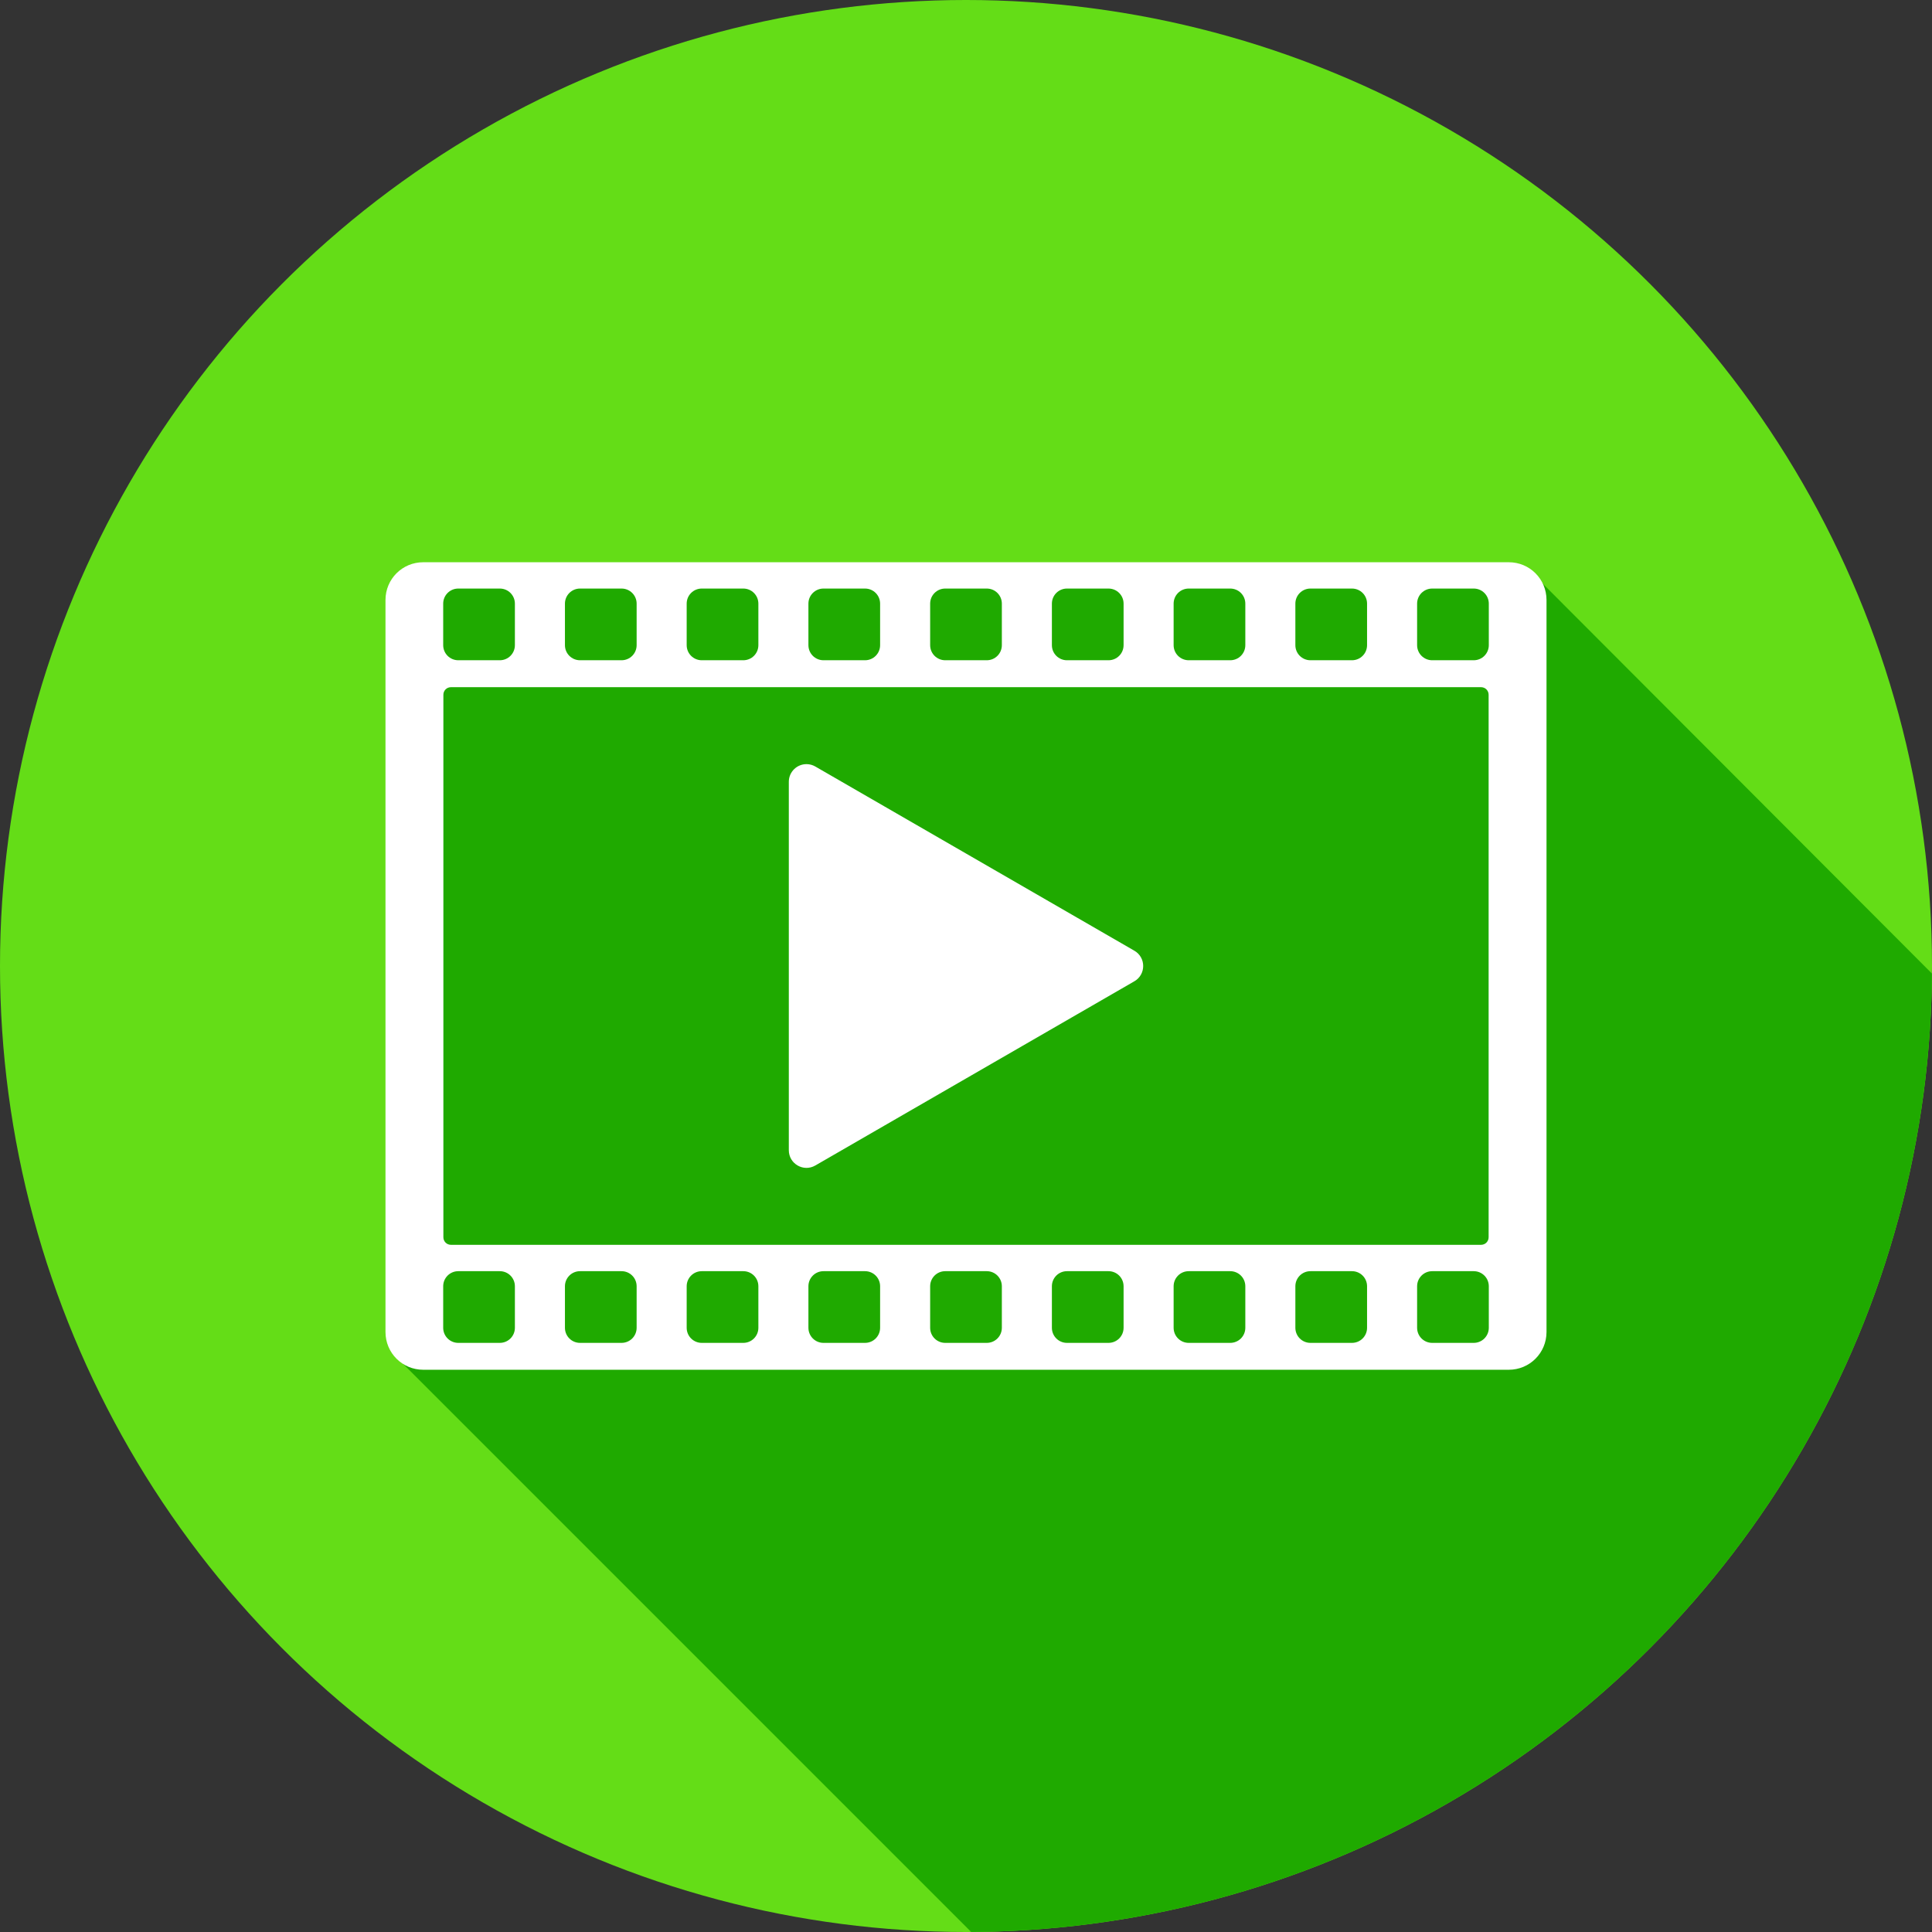 <?xml version="1.0" encoding="UTF-8" standalone="no"?>
<svg
   xmlns:dc="http://purl.org/dc/elements/1.1/"
   xmlns:cc="http://creativecommons.org/ns#"
   xmlns:rdf="http://www.w3.org/1999/02/22-rdf-syntax-ns#"
   xmlns:svg="http://www.w3.org/2000/svg"
   xmlns="http://www.w3.org/2000/svg"
   xmlns:sodipodi="http://sodipodi.sourceforge.net/DTD/sodipodi-0.dtd"
   xmlns:inkscape="http://www.inkscape.org/namespaces/inkscape"
   aria-hidden="true"
   focusable="false"
   data-prefix="fas"
   data-icon="film"
   class="svg-inline--fa fa-film fa-w-16"
   role="img"
   viewBox="0 0 512 512"
   version="1.1"
   id="svg4"
   sodipodi:docname="icon.svg"
   inkscape:version="0.92.3 (2405546, 2018-03-11)"
   inkscape:export-filename="/home/andrew/Desktop/icon.png"
   inkscape:export-xdpi="192"
   inkscape:export-ydpi="192">
  <rect x="0" y="0" width="512" height="512" fill="#333333" stroke="none"/>
  <defs
     id="defs8">
    <clipPath
       clipPathUnits="userSpaceOnUse"
       id="clipPath1318">
      <circle
         style="opacity:1;fill:#1faa00;fill-opacity:1;stroke:none;stroke-width:28.603;stroke-linecap:round;stroke-linejoin:round;stroke-miterlimit:4;stroke-dasharray:none;stroke-opacity:1;paint-order:fill markers stroke"
         id="circle1320"
         cx="256"
         cy="256"
         r="256" />
    </clipPath>
    <clipPath
       clipPathUnits="userSpaceOnUse"
       id="clipPath1322">
      <circle
         style="opacity:1;fill:#1faa00;fill-opacity:1;stroke:none;stroke-width:28.603;stroke-linecap:round;stroke-linejoin:round;stroke-miterlimit:4;stroke-dasharray:none;stroke-opacity:1;paint-order:fill markers stroke"
         id="circle1324"
         cx="256"
         cy="256"
         r="256" />
    </clipPath>
    <clipPath
       clipPathUnits="userSpaceOnUse"
       id="clipPath1326">
      <circle
         style="opacity:1;fill:#1faa00;fill-opacity:1;stroke:none;stroke-width:28.603;stroke-linecap:round;stroke-linejoin:round;stroke-miterlimit:4;stroke-dasharray:none;stroke-opacity:1;paint-order:fill markers stroke"
         id="circle1328"
         cx="256"
         cy="256"
         r="256" />
    </clipPath>
  </defs>
  <sodipodi:namedview
     pagecolor="#ffffff"
     bordercolor="#666666"
     borderopacity="1"
     objecttolerance="10"
     gridtolerance="10"
     guidetolerance="10"
     inkscape:pageopacity="0"
     inkscape:pageshadow="2"
     inkscape:window-width="1871"
     inkscape:window-height="1021"
     id="namedview6"
     showgrid="false"
     inkscape:zoom="0.70710678"
     inkscape:cx="249.63116"
     inkscape:cy="298.52552"
     inkscape:window-x="49"
     inkscape:window-y="31"
     inkscape:window-maximized="1"
     inkscape:current-layer="svg4" />
  <rect
     style="opacity:1;fill:#64dd17;fill-opacity:1;stroke:none;stroke-width:4.918;stroke-linecap:round;stroke-linejoin:round;stroke-miterlimit:4;stroke-dasharray:none;stroke-opacity:1;paint-order:fill markers stroke"
     id="rect837"
     width="512"
     height="512"
     x="0"
     y="0"
     clip-path="url(#clipPath1326)" />
  <path
     style="fill:#1faa00;fill-rule:evenodd;stroke:none;stroke-width:1px;stroke-linecap:butt;stroke-linejoin:miter;stroke-opacity:1;fill-opacity:1"
     d="m 405.633,151.461 -6.186,0.455 -293.75,1.75 -1.5,198.918 c 0,0 -1.524,3.489 1.162,7.389 l 177.836,177.836 c 22.148,5.052 0.324,17.591 59.752,13.789 H 614.123 V 360.326 Z"
     id="path1275"
     inkscape:connector-curvature="0"
     sodipodi:nodetypes="cccccccccc"
     clip-path="url(#clipPath1322)" />
  <path
     style="opacity:1;fill:#ffffff;fill-opacity:1;stroke:none;stroke-width:6.334;stroke-linecap:round;stroke-linejoin:round;stroke-miterlimit:4;stroke-dasharray:none;stroke-opacity:1;paint-order:fill markers stroke"
     d="M 112.158 149 C 106.618 149 102.158 153.46 102.158 159 L 102.158 353 C 102.158 358.54 106.618 363 112.158 363 L 399.842 363 C 405.382 363 409.842 358.54 409.842 353 L 409.842 159 C 409.842 153.46 405.382 149 399.842 149 L 112.158 149 z M 121.451 155.973 L 132.451 155.973 C 134.667 155.973 136.451 157.757 136.451 159.973 L 136.451 170.973 C 136.451 173.189 134.667 174.973 132.451 174.973 L 121.451 174.973 C 119.235 174.973 117.451 173.189 117.451 170.973 L 117.451 159.973 C 117.451 157.757 119.235 155.973 121.451 155.973 z M 153.715 155.973 L 164.715 155.973 C 166.931 155.973 168.715 157.757 168.715 159.973 L 168.715 170.973 C 168.715 173.189 166.931 174.973 164.715 174.973 L 153.715 174.973 C 151.499 174.973 149.715 173.189 149.715 170.973 L 149.715 159.973 C 149.715 157.757 151.499 155.973 153.715 155.973 z M 185.977 155.973 L 196.977 155.973 C 199.193 155.973 200.977 157.757 200.977 159.973 L 200.977 170.973 C 200.977 173.189 199.193 174.973 196.977 174.973 L 185.977 174.973 C 183.761 174.973 181.977 173.189 181.977 170.973 L 181.977 159.973 C 181.977 157.757 183.761 155.973 185.977 155.973 z M 218.238 155.973 L 229.238 155.973 C 231.454 155.973 233.238 157.757 233.238 159.973 L 233.238 170.973 C 233.238 173.189 231.454 174.973 229.238 174.973 L 218.238 174.973 C 216.022 174.973 214.238 173.189 214.238 170.973 L 214.238 159.973 C 214.238 157.757 216.022 155.973 218.238 155.973 z M 250.5 155.973 L 261.5 155.973 C 263.716 155.973 265.5 157.757 265.5 159.973 L 265.5 170.973 C 265.5 173.189 263.716 174.973 261.5 174.973 L 250.5 174.973 C 248.284 174.973 246.5 173.189 246.5 170.973 L 246.5 159.973 C 246.5 157.757 248.284 155.973 250.5 155.973 z M 282.762 155.973 L 293.762 155.973 C 295.978 155.973 297.762 157.757 297.762 159.973 L 297.762 170.973 C 297.762 173.189 295.978 174.973 293.762 174.973 L 282.762 174.973 C 280.546 174.973 278.762 173.189 278.762 170.973 L 278.762 159.973 C 278.762 157.757 280.546 155.973 282.762 155.973 z M 315.023 155.973 L 326.023 155.973 C 328.239 155.973 330.023 157.757 330.023 159.973 L 330.023 170.973 C 330.023 173.189 328.239 174.973 326.023 174.973 L 315.023 174.973 C 312.807 174.973 311.023 173.189 311.023 170.973 L 311.023 159.973 C 311.023 157.757 312.807 155.973 315.023 155.973 z M 347.285 155.973 L 358.285 155.973 C 360.501 155.973 362.285 157.757 362.285 159.973 L 362.285 170.973 C 362.285 173.189 360.501 174.973 358.285 174.973 L 347.285 174.973 C 345.069 174.973 343.285 173.189 343.285 170.973 L 343.285 159.973 C 343.285 157.757 345.069 155.973 347.285 155.973 z M 379.549 155.973 L 390.549 155.973 C 392.765 155.973 394.549 157.757 394.549 159.973 L 394.549 170.973 C 394.549 173.189 392.765 174.973 390.549 174.973 L 379.549 174.973 C 377.333 174.973 375.549 173.189 375.549 170.973 L 375.549 159.973 C 375.549 157.757 377.333 155.973 379.549 155.973 z M 119.5 182.111 L 392.5 182.111 C 393.608 182.111 394.5 183.003 394.5 184.111 L 394.5 327.889 C 394.5 328.997 393.608 329.889 392.5 329.889 L 119.5 329.889 C 118.392 329.889 117.5 328.997 117.5 327.889 L 117.5 184.111 C 117.5 183.003 118.392 182.111 119.5 182.111 z M 213.83 202.506 C 211.206 202.445 209.046 204.555 209.045 207.18 L 209.045 256 L 209.045 304.82 C 209.045 308.42 212.941 310.67 216.059 308.871 L 258.338 284.461 L 300.617 260.051 C 303.736 258.251 303.736 253.749 300.617 251.949 L 258.338 227.539 L 216.059 203.129 C 215.38 202.738 214.613 202.524 213.83 202.506 z M 121.451 336.875 L 132.451 336.875 C 134.667 336.875 136.451 338.659 136.451 340.875 L 136.451 351.875 C 136.451 354.091 134.667 355.875 132.451 355.875 L 121.451 355.875 C 119.235 355.875 117.451 354.091 117.451 351.875 L 117.451 340.875 C 117.451 338.659 119.235 336.875 121.451 336.875 z M 153.715 336.875 L 164.715 336.875 C 166.931 336.875 168.715 338.659 168.715 340.875 L 168.715 351.875 C 168.715 354.091 166.931 355.875 164.715 355.875 L 153.715 355.875 C 151.499 355.875 149.715 354.091 149.715 351.875 L 149.715 340.875 C 149.715 338.659 151.499 336.875 153.715 336.875 z M 185.977 336.875 L 196.977 336.875 C 199.193 336.875 200.977 338.659 200.977 340.875 L 200.977 351.875 C 200.977 354.091 199.193 355.875 196.977 355.875 L 185.977 355.875 C 183.761 355.875 181.977 354.091 181.977 351.875 L 181.977 340.875 C 181.977 338.659 183.761 336.875 185.977 336.875 z M 218.238 336.875 L 229.238 336.875 C 231.454 336.875 233.238 338.659 233.238 340.875 L 233.238 351.875 C 233.238 354.091 231.454 355.875 229.238 355.875 L 218.238 355.875 C 216.022 355.875 214.238 354.091 214.238 351.875 L 214.238 340.875 C 214.238 338.659 216.022 336.875 218.238 336.875 z M 250.5 336.875 L 261.5 336.875 C 263.716 336.875 265.5 338.659 265.5 340.875 L 265.5 351.875 C 265.5 354.091 263.716 355.875 261.5 355.875 L 250.5 355.875 C 248.284 355.875 246.5 354.091 246.5 351.875 L 246.5 340.875 C 246.5 338.659 248.284 336.875 250.5 336.875 z M 282.762 336.875 L 293.762 336.875 C 295.978 336.875 297.762 338.659 297.762 340.875 L 297.762 351.875 C 297.762 354.091 295.978 355.875 293.762 355.875 L 282.762 355.875 C 280.546 355.875 278.762 354.091 278.762 351.875 L 278.762 340.875 C 278.762 338.659 280.546 336.875 282.762 336.875 z M 315.023 336.875 L 326.023 336.875 C 328.239 336.875 330.023 338.659 330.023 340.875 L 330.023 351.875 C 330.023 354.091 328.239 355.875 326.023 355.875 L 315.023 355.875 C 312.807 355.875 311.023 354.091 311.023 351.875 L 311.023 340.875 C 311.023 338.659 312.807 336.875 315.023 336.875 z M 347.285 336.875 L 358.285 336.875 C 360.501 336.875 362.285 338.659 362.285 340.875 L 362.285 351.875 C 362.285 354.091 360.501 355.875 358.285 355.875 L 347.285 355.875 C 345.069 355.875 343.285 354.091 343.285 351.875 L 343.285 340.875 C 343.285 338.659 345.069 336.875 347.285 336.875 z M 379.549 336.875 L 390.549 336.875 C 392.765 336.875 394.549 338.659 394.549 340.875 L 394.549 351.875 C 394.549 354.091 392.765 355.875 390.549 355.875 L 379.549 355.875 C 377.333 355.875 375.549 354.091 375.549 351.875 L 375.549 340.875 C 375.549 338.659 377.333 336.875 379.549 336.875 z "
     id="rect839"
     clip-path="url(#clipPath1318)" />
</svg>
